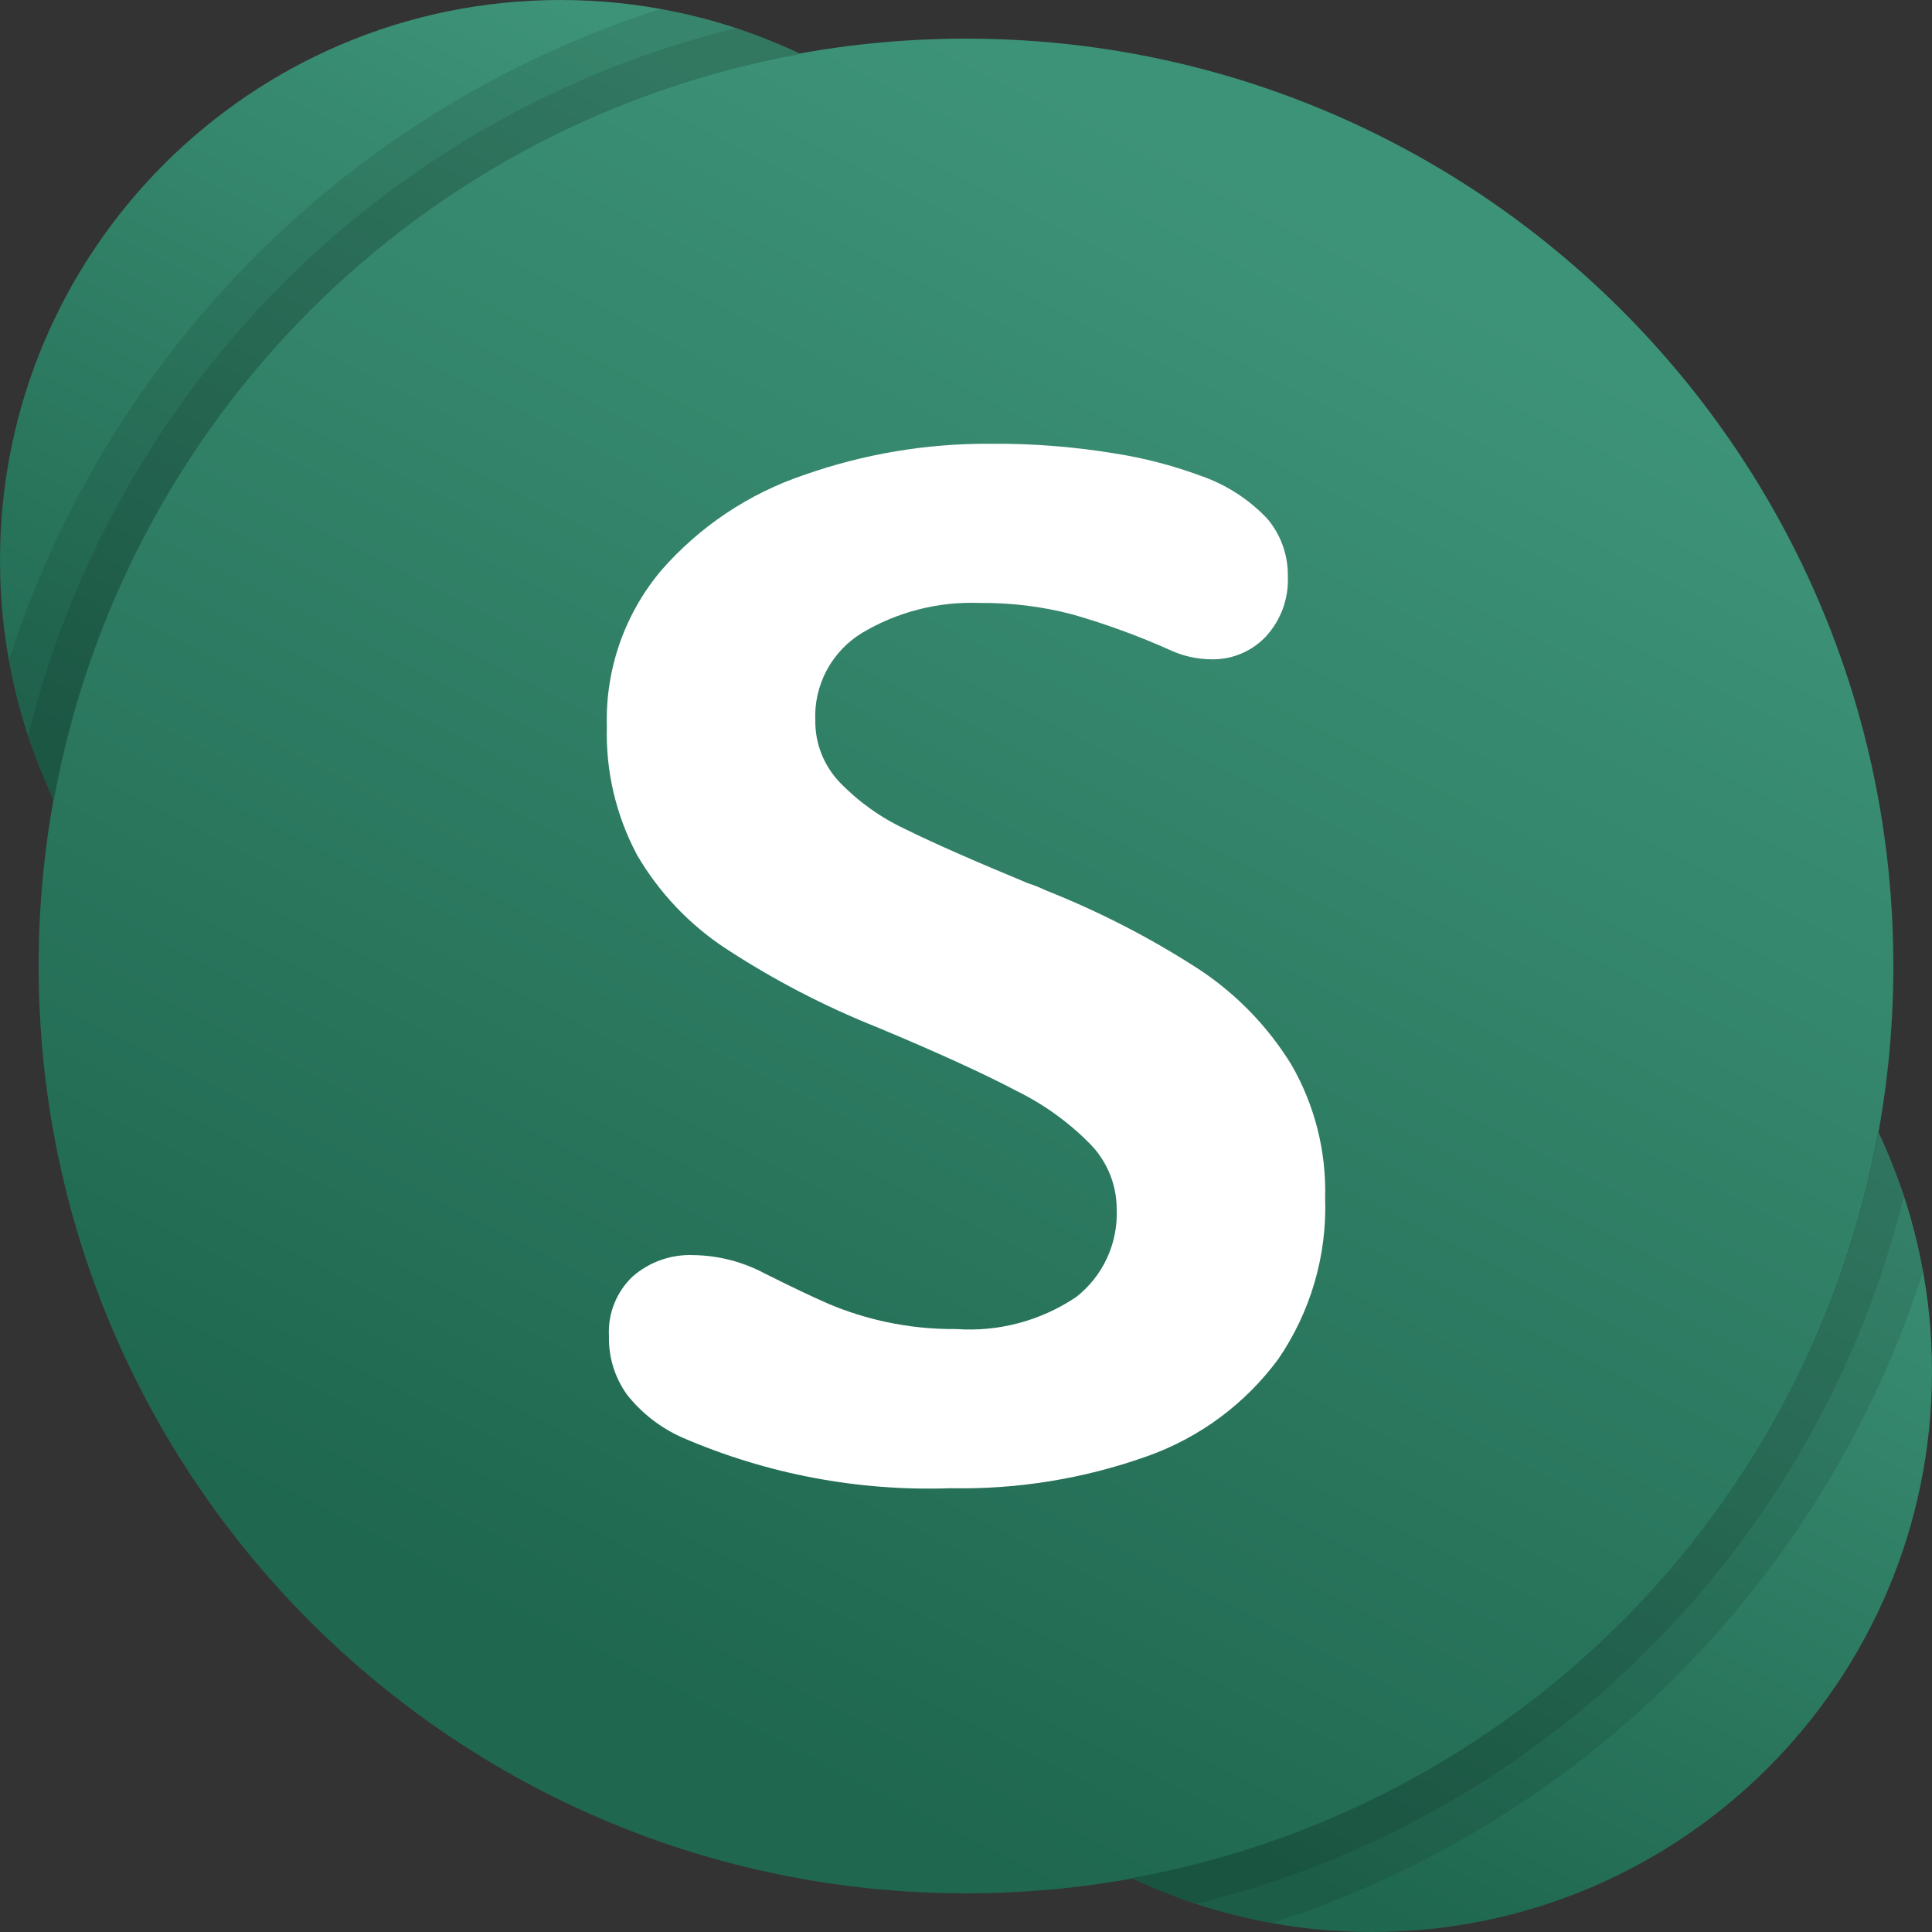 <svg width="56" height="56" viewBox="0 0 56 56" fill="none" xmlns="http://www.w3.org/2000/svg">
<rect x="0" y="0" width="56" height="56" fill="#333333" stroke="none"/>
<path d="M16.24 32.48C25.209 32.48 32.48 25.209 32.48 16.24C32.48 7.271 25.209 0 16.24 0C7.271 0 0 7.271 0 16.24C0 25.209 7.271 32.48 16.24 32.48Z" fill="url(#paint0_linear_179_479)"/>
<path d="M39.76 56C48.729 56 56 48.729 56 39.76C56 30.791 48.729 23.52 39.76 23.52C30.791 23.52 23.52 30.791 23.52 39.76C23.52 48.729 30.791 56 39.76 56Z" fill="url(#paint1_linear_179_479)"/>
<path d="M28 54.88C42.845 54.88 54.88 42.846 54.88 28C54.88 13.155 42.845 1.12 28 1.12C13.155 1.12 1.12 13.155 1.12 28C1.12 42.846 13.155 54.88 28 54.88Z" fill="url(#paint2_linear_179_479)"/>
<path fill-rule="evenodd" clip-rule="evenodd" d="M21.029 27.489C19.978 26.797 19.102 25.872 18.467 24.785C17.855 23.637 17.552 22.349 17.59 21.049C17.543 19.399 18.106 17.789 19.172 16.527C20.278 15.261 21.701 14.31 23.295 13.771C25.029 13.159 26.855 12.852 28.694 12.863C29.897 12.852 31.099 12.944 32.286 13.139C33.136 13.27 33.97 13.485 34.777 13.782C35.518 14.033 36.187 14.46 36.726 15.027C37.124 15.493 37.338 16.088 37.328 16.701C37.343 17.019 37.294 17.337 37.186 17.637C37.077 17.936 36.91 18.211 36.696 18.446C36.492 18.663 36.245 18.834 35.971 18.948C35.696 19.063 35.401 19.118 35.103 19.11C34.694 19.107 34.291 19.016 33.919 18.844C33.006 18.435 32.064 18.091 31.102 17.813C30.217 17.58 29.304 17.467 28.388 17.477C27.195 17.432 26.015 17.734 24.989 18.344C24.556 18.607 24.201 18.982 23.962 19.429C23.724 19.876 23.609 20.379 23.632 20.886C23.625 21.55 23.878 22.191 24.336 22.672C24.88 23.236 25.524 23.697 26.234 24.029C27.03 24.424 28.218 24.948 29.796 25.601C29.971 25.657 30.142 25.725 30.306 25.805C31.847 26.415 33.324 27.174 34.715 28.071C35.815 28.788 36.742 29.74 37.43 30.858C38.108 32.032 38.447 33.371 38.41 34.726C38.467 36.386 37.991 38.021 37.053 39.391C36.097 40.688 34.775 41.669 33.256 42.208C31.427 42.861 29.493 43.176 27.551 43.137C24.881 43.231 22.225 42.728 19.774 41.667C19.147 41.388 18.597 40.961 18.172 40.422C17.819 39.928 17.636 39.334 17.651 38.727C17.633 38.407 17.685 38.088 17.803 37.79C17.921 37.492 18.103 37.223 18.335 37.002C18.822 36.576 19.454 36.353 20.1 36.38C20.82 36.39 21.527 36.572 22.162 36.91C22.951 37.305 23.573 37.601 24.03 37.799C24.551 38.017 25.09 38.188 25.642 38.309C26.323 38.458 27.017 38.53 27.714 38.523C28.945 38.611 30.17 38.284 31.194 37.594C31.578 37.294 31.884 36.907 32.088 36.465C32.292 36.023 32.388 35.539 32.368 35.053C32.37 34.362 32.107 33.698 31.633 33.195C31.008 32.551 30.276 32.019 29.47 31.623C28.517 31.12 27.176 30.508 25.448 29.786C23.902 29.17 22.422 28.401 21.029 27.489" fill="white"/>
<path opacity="0.1" fill-rule="evenodd" clip-rule="evenodd" d="M21.314 0.818C20.603 0.58 19.877 0.393 19.141 0.258C14.719 1.677 10.698 4.13 7.414 7.414C4.13 10.698 1.677 14.719 0.258 19.141C0.393 19.877 0.58 20.603 0.818 21.314C1.016 21.956 1.267 22.582 1.568 23.184C2.541 17.808 5.132 12.858 8.995 8.995C12.858 5.132 17.808 2.541 23.184 1.568C22.582 1.267 21.956 1.016 21.314 0.818Z" fill="black"/>
<path opacity="0.1" fill-rule="evenodd" clip-rule="evenodd" d="M21.314 0.818C16.353 2.041 11.822 4.597 8.21 8.21C4.597 11.822 2.041 16.354 0.818 21.314C1.016 21.957 1.267 22.582 1.568 23.184C2.541 17.808 5.132 12.858 8.995 8.995C12.858 5.132 17.808 2.541 23.184 1.568C22.582 1.267 21.956 1.016 21.314 0.818Z" fill="black"/>
<path opacity="0.1" fill-rule="evenodd" clip-rule="evenodd" d="M55.182 34.686C54.984 34.043 54.733 33.418 54.432 32.816C53.459 38.192 50.868 43.142 47.005 47.005C43.142 50.868 38.192 53.459 32.816 54.432C33.418 54.733 34.044 54.984 34.686 55.182C35.397 55.42 36.123 55.607 36.859 55.742C41.282 54.323 45.301 51.87 48.586 48.586C51.87 45.301 54.323 41.281 55.742 36.859C55.607 36.123 55.42 35.397 55.182 34.686Z" fill="black"/>
<path opacity="0.1" fill-rule="evenodd" clip-rule="evenodd" d="M54.432 32.816C53.459 38.192 50.868 43.142 47.005 47.005C43.142 50.868 38.192 53.459 32.816 54.432C33.418 54.733 34.044 54.984 34.686 55.182C39.647 53.959 44.178 51.403 47.79 47.79C51.403 44.178 53.959 39.647 55.182 34.686C54.984 34.043 54.733 33.418 54.432 32.816Z" fill="black"/>
<defs>
<linearGradient id="paint0_linear_179_479" x1="22.736" y1="3.248" x2="9.744" y2="28.691" gradientUnits="userSpaceOnUse">
<stop stop-color="#3D9378"/>
<stop offset="1" stop-color="#1F674F"/>
</linearGradient>
<linearGradient id="paint1_linear_179_479" x1="46.256" y1="26.768" x2="33.264" y2="52.211" gradientUnits="userSpaceOnUse">
<stop stop-color="#3D9378"/>
<stop offset="1" stop-color="#1F674F"/>
</linearGradient>
<linearGradient id="paint2_linear_179_479" x1="38.752" y1="6.496" x2="17.248" y2="48.608" gradientUnits="userSpaceOnUse">
<stop stop-color="#3D9378"/>
<stop offset="1" stop-color="#1F674F"/>
</linearGradient>
</defs>
</svg>
